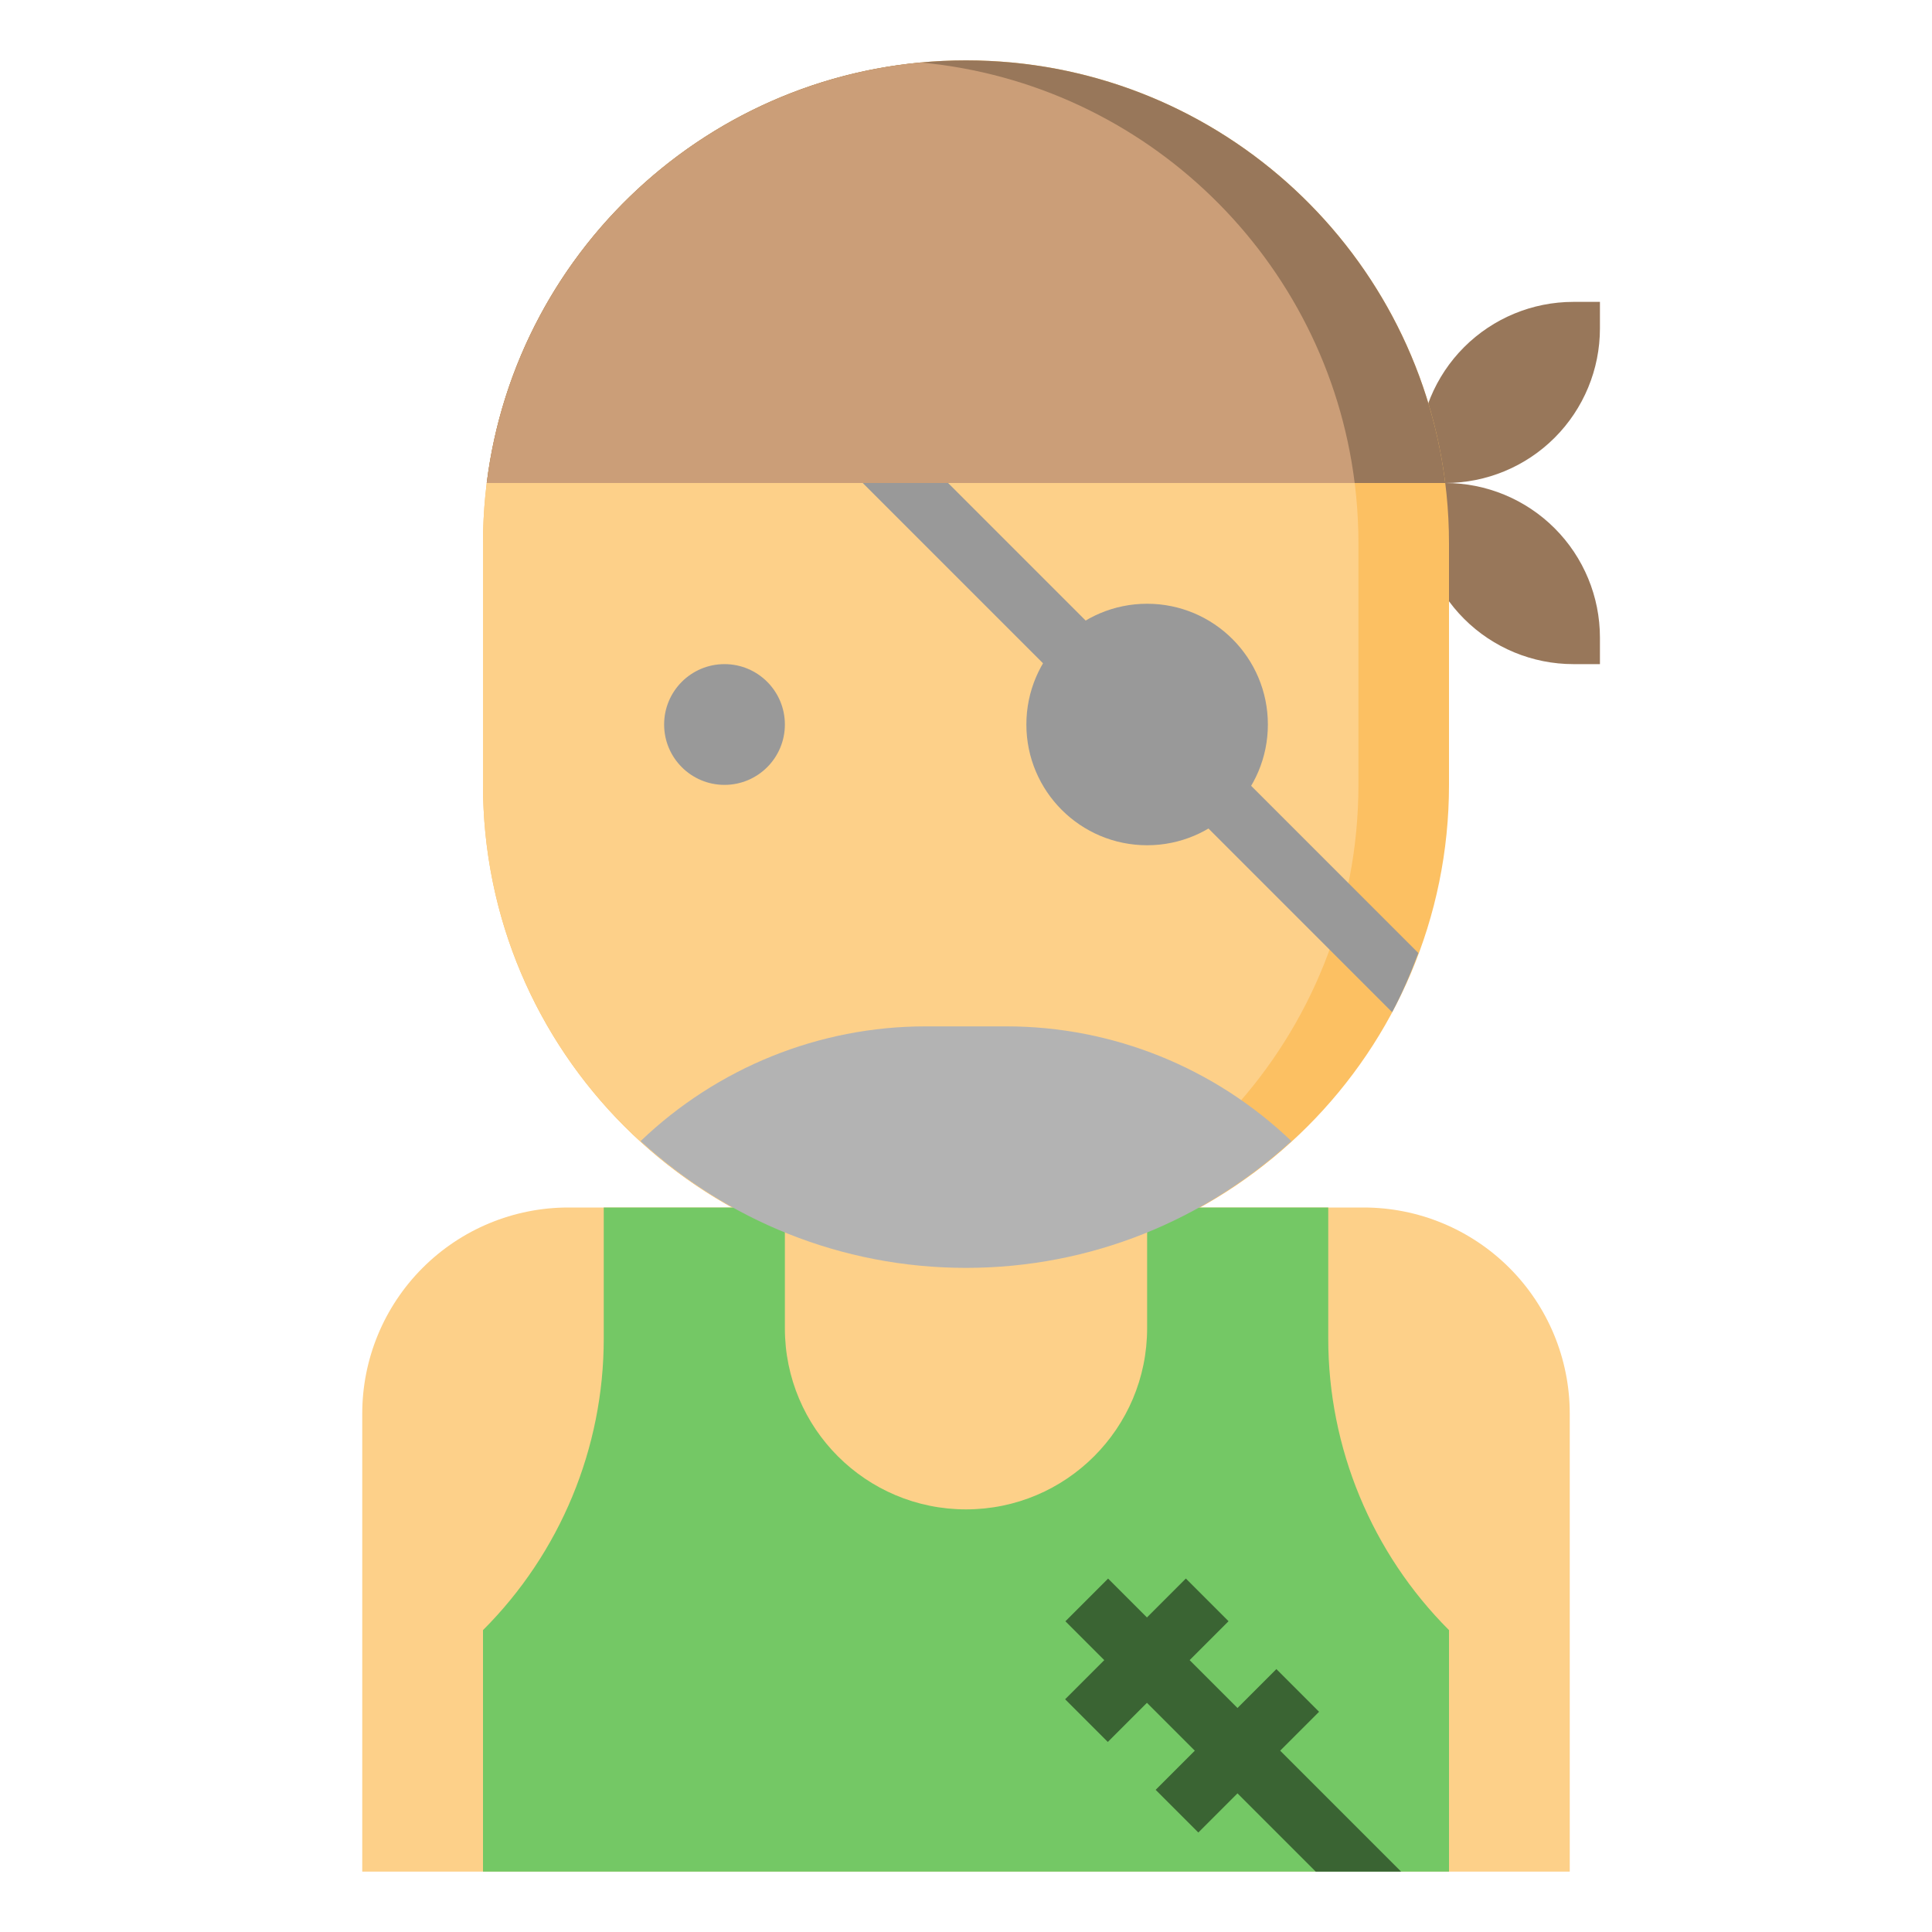 <svg id="Layer_3" enable-background="new 0 0 64 64" height="512" viewBox="0 0 64 64" width="512" xmlns="http://www.w3.org/2000/svg"><path d="m48.5 20.5c.96.96 2.263 1.5 3.621 1.5h.879v-.879c0-1.358-.54-2.661-1.5-3.621-.96-.96-2.263-1.5-3.621-1.5h-.879v.879c0 1.358.54 2.661 1.5 3.621z" fill="#98775a"/><path d="m48.5 11.5c.96-.96 2.263-1.5 3.621-1.5h.879v.879c0 1.358-.54 2.661-1.5 3.621-.96.96-2.263 1.5-3.621 1.5h-.879v-.879c0-1.358.54-2.661 1.5-3.621z" fill="#98775a"/><path d="m32 42c-8.837 0-16-7.163-16-16v-8c0-8.837 7.163-16 16-16 8.837 0 16 7.163 16 16v8c0 8.837-7.163 16-16 16z" fill="#fcc062"/><path d="m30.5 2.076c-8.132.757-14.5 7.594-14.5 15.924v8c0 8.33 6.368 15.167 14.5 15.924 8.132-.757 14.5-7.594 14.5-15.924v-8c0-8.33-6.368-15.167-14.5-15.924z" fill="#fdd089"/><path d="m46.984 31.57-6.839-6.839-1.414 1.414 7.385 7.385c.335-.628.617-1.286.868-1.96z" fill="#999"/><path d="m31.969 13.356h2v11.225h-2z" fill="#999" transform="matrix(.707 -.707 .707 .707 -3.757 28.868)"/><path d="m14 42c-1.281 1.281-2 3.017-2 4.828v15.172h40v-15.172c0-1.811-.719-3.548-2-4.828-1.281-1.281-3.017-2-4.828-2h-26.344c-1.811 0-3.547.719-4.828 2z" fill="#fdd089"/><path d="m48 54c-2.561-2.561-4-6.035-4-9.657v-4.343h-24v4.343c0 3.622-1.439 7.096-4 9.657v8h32z" fill="#74c865"/><path d="m26 40v4c0 3.314 2.686 6 6 6 3.314 0 6-2.686 6-6v-4z" fill="#fdd089"/><circle cx="24" cy="24" fill="#999" r="2"/><circle cx="38" cy="24" fill="#999" r="4"/><path d="m33.343 34h-2.686c-3.522 0-6.897 1.37-9.436 3.8 2.845 2.6 6.621 4.2 10.779 4.2s7.934-1.6 10.779-4.2c-2.539-2.43-5.914-3.8-9.436-3.8z" fill="#b3b3b3"/><path d="m47.876 16h-31.752c.984-7.893 7.717-14 15.876-14 8.159 0 14.892 6.107 15.876 14z" fill="#98775a"/><path d="m30.5 2.07c-7.472.695-13.453 6.527-14.376 13.93h28.752c-.923-7.403-6.904-13.235-14.376-13.93z" fill="#cb9e78"/><g fill="#3a6433"><path d="m36.707 52.293-1.414 1.414 8.293 8.293h2.828z"/><path d="m35.172 54h5.657v2h-5.657z" transform="matrix(.707 -.707 .707 .707 -27.761 42.979)"/><path d="m38.172 57h5.657v2h-5.657z" transform="matrix(.707 -.707 .707 .707 -29.004 45.979)"/></g></svg>